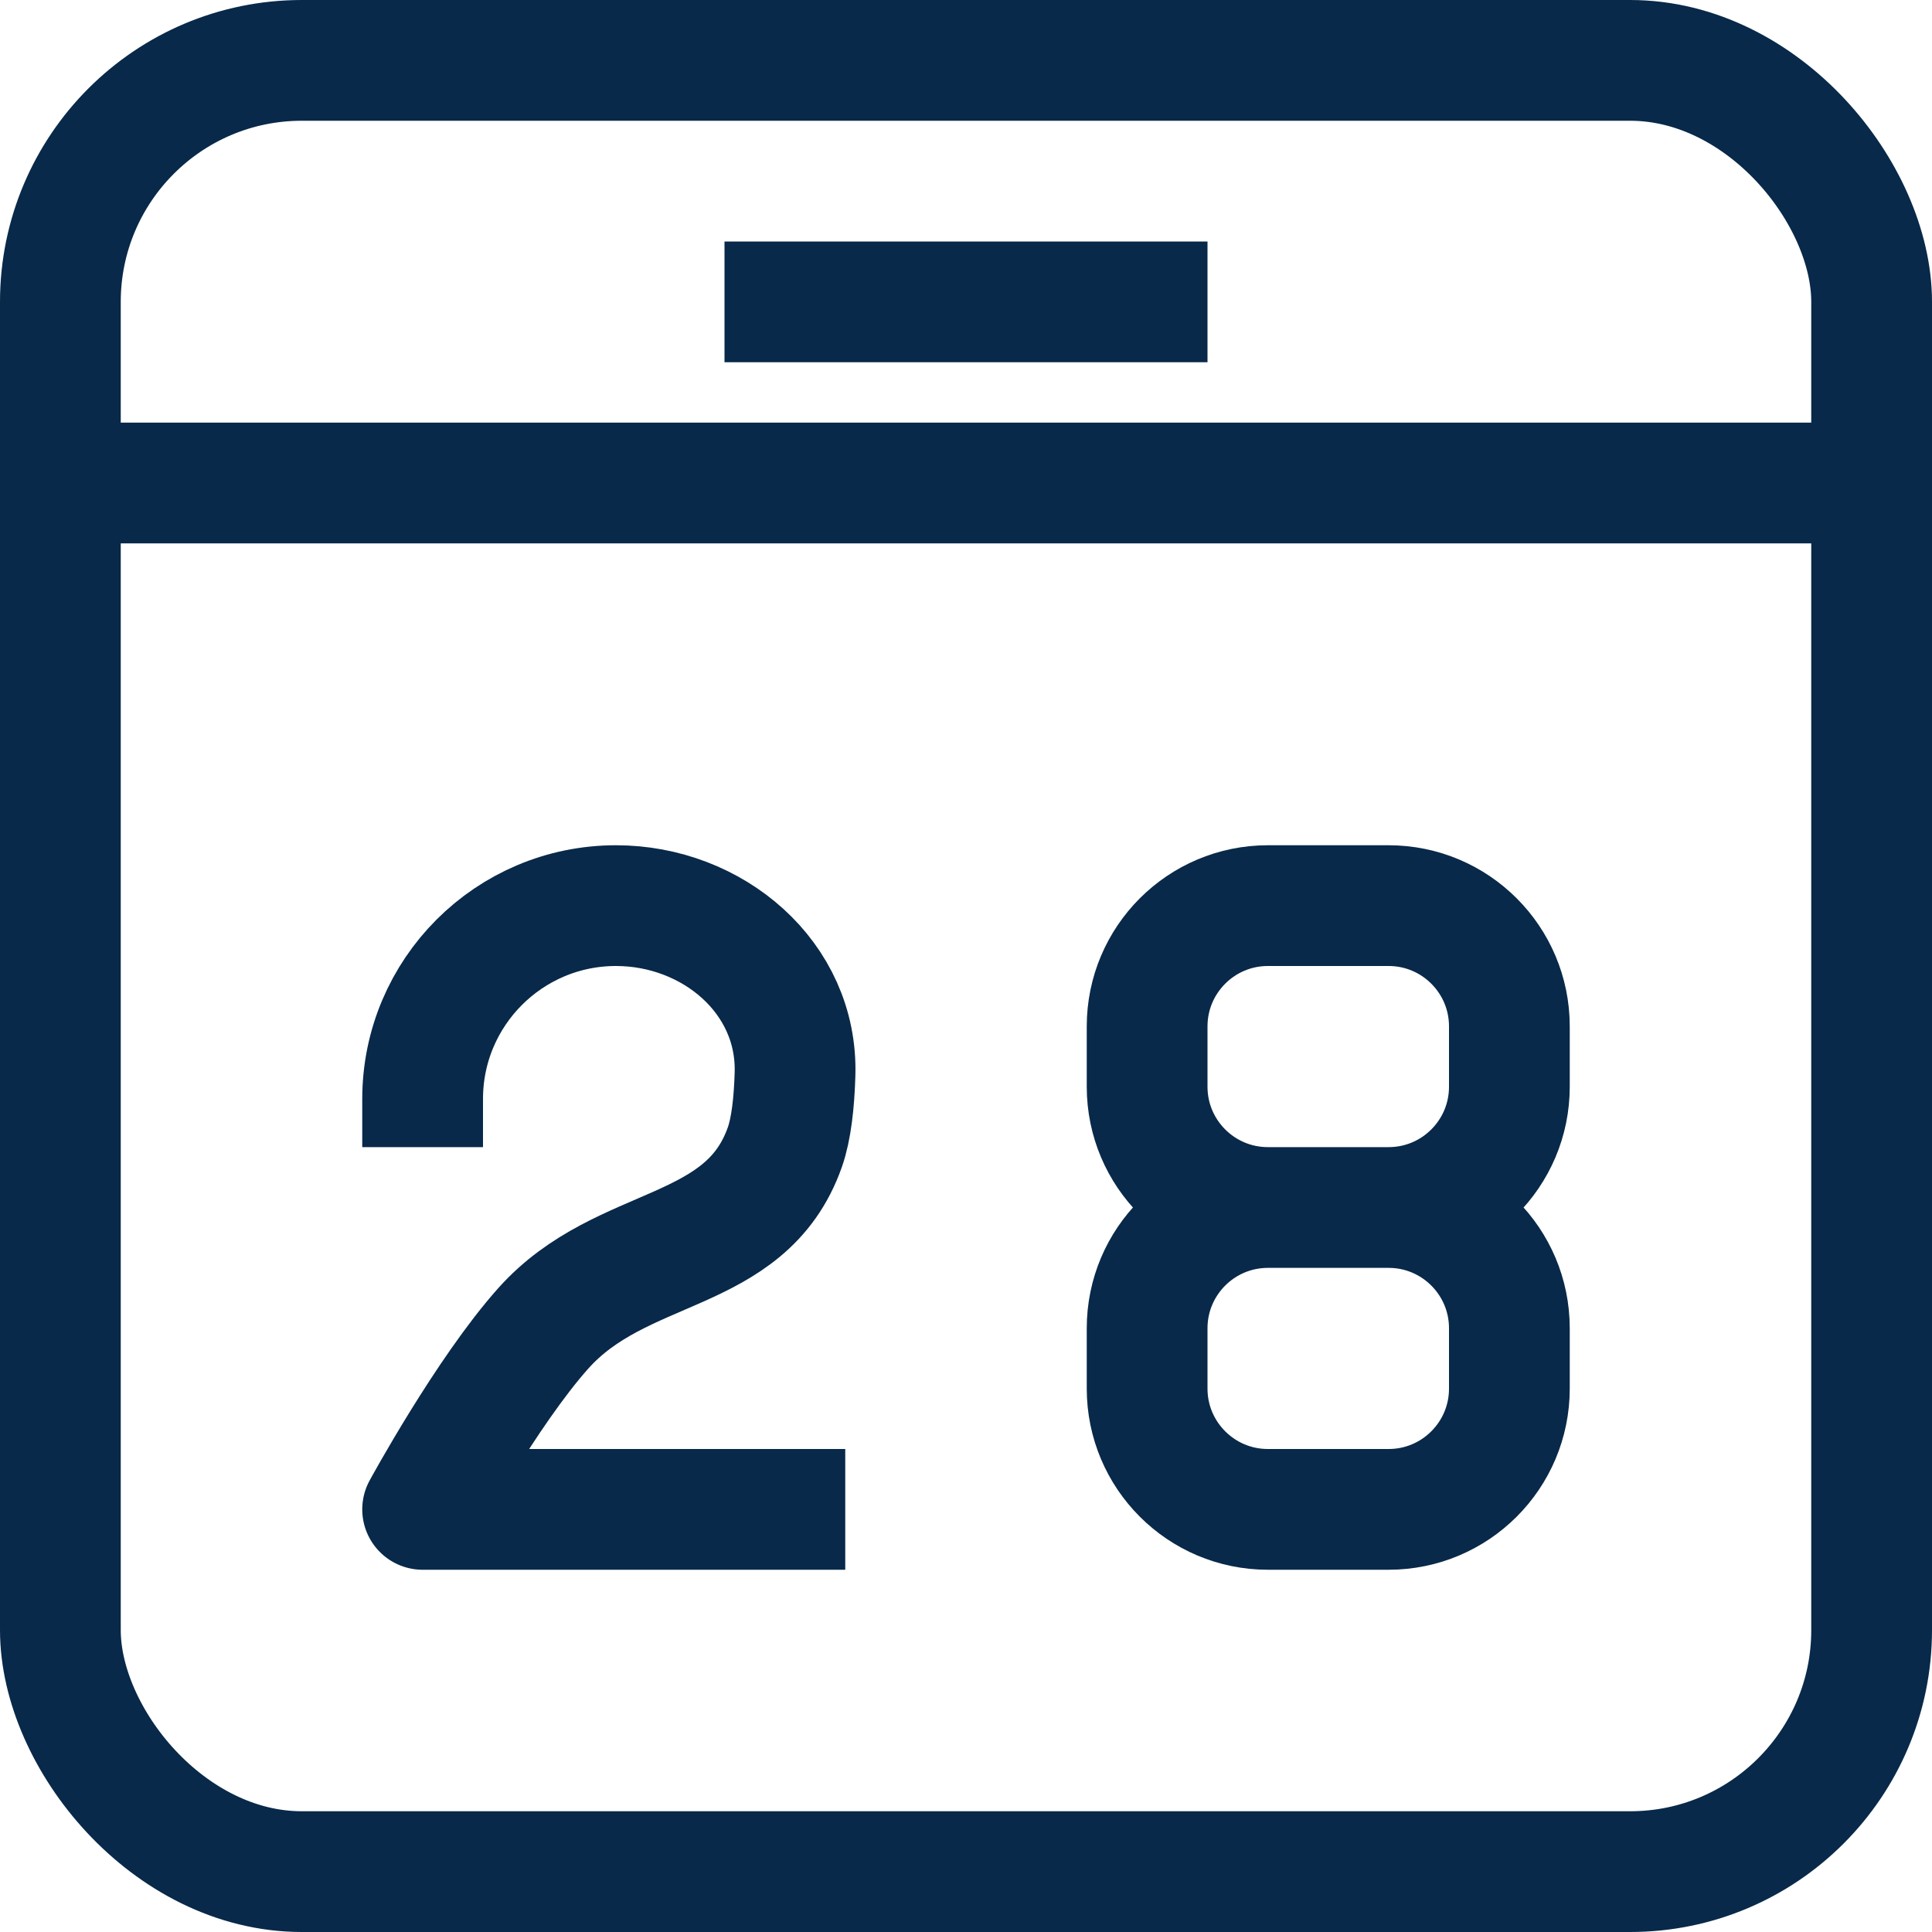 <svg width="16" height="16" viewBox="0 0 16 16" fill="none" xmlns="http://www.w3.org/2000/svg">
<rect x="0.5" y="0.5" width="15" height="15" rx="2" stroke="#082949" stroke-linejoin="round"/>
<path d="M0.5 4H15.5M6 2.5H10" stroke="#082949" stroke-linejoin="round"/>
<path d="M3.5 9.5V9.101C3.5 8.217 4.217 7.5 5.101 7.5V7.5C5.902 7.5 6.608 8.095 6.584 8.896C6.577 9.132 6.553 9.349 6.5 9.5C6.175 10.421 5.151 10.272 4.5 11C4.031 11.525 3.5 12.5 3.5 12.5H7" stroke="#082949" stroke-linejoin="round"/>
<path d="M10.5 10H11.5M10.5 10C9.948 10 9.5 9.552 9.5 9V8.5C9.5 7.948 9.948 7.5 10.5 7.5H11.5C12.052 7.5 12.5 7.948 12.5 8.5V9C12.5 9.552 12.052 10 11.5 10M10.5 10C9.948 10 9.5 10.448 9.5 11V11.5C9.5 12.052 9.948 12.5 10.5 12.5H11.5C12.052 12.5 12.5 12.052 12.5 11.5V11C12.5 10.448 12.052 10 11.5 10" stroke="#082949" stroke-linejoin="round"/>
</svg>
